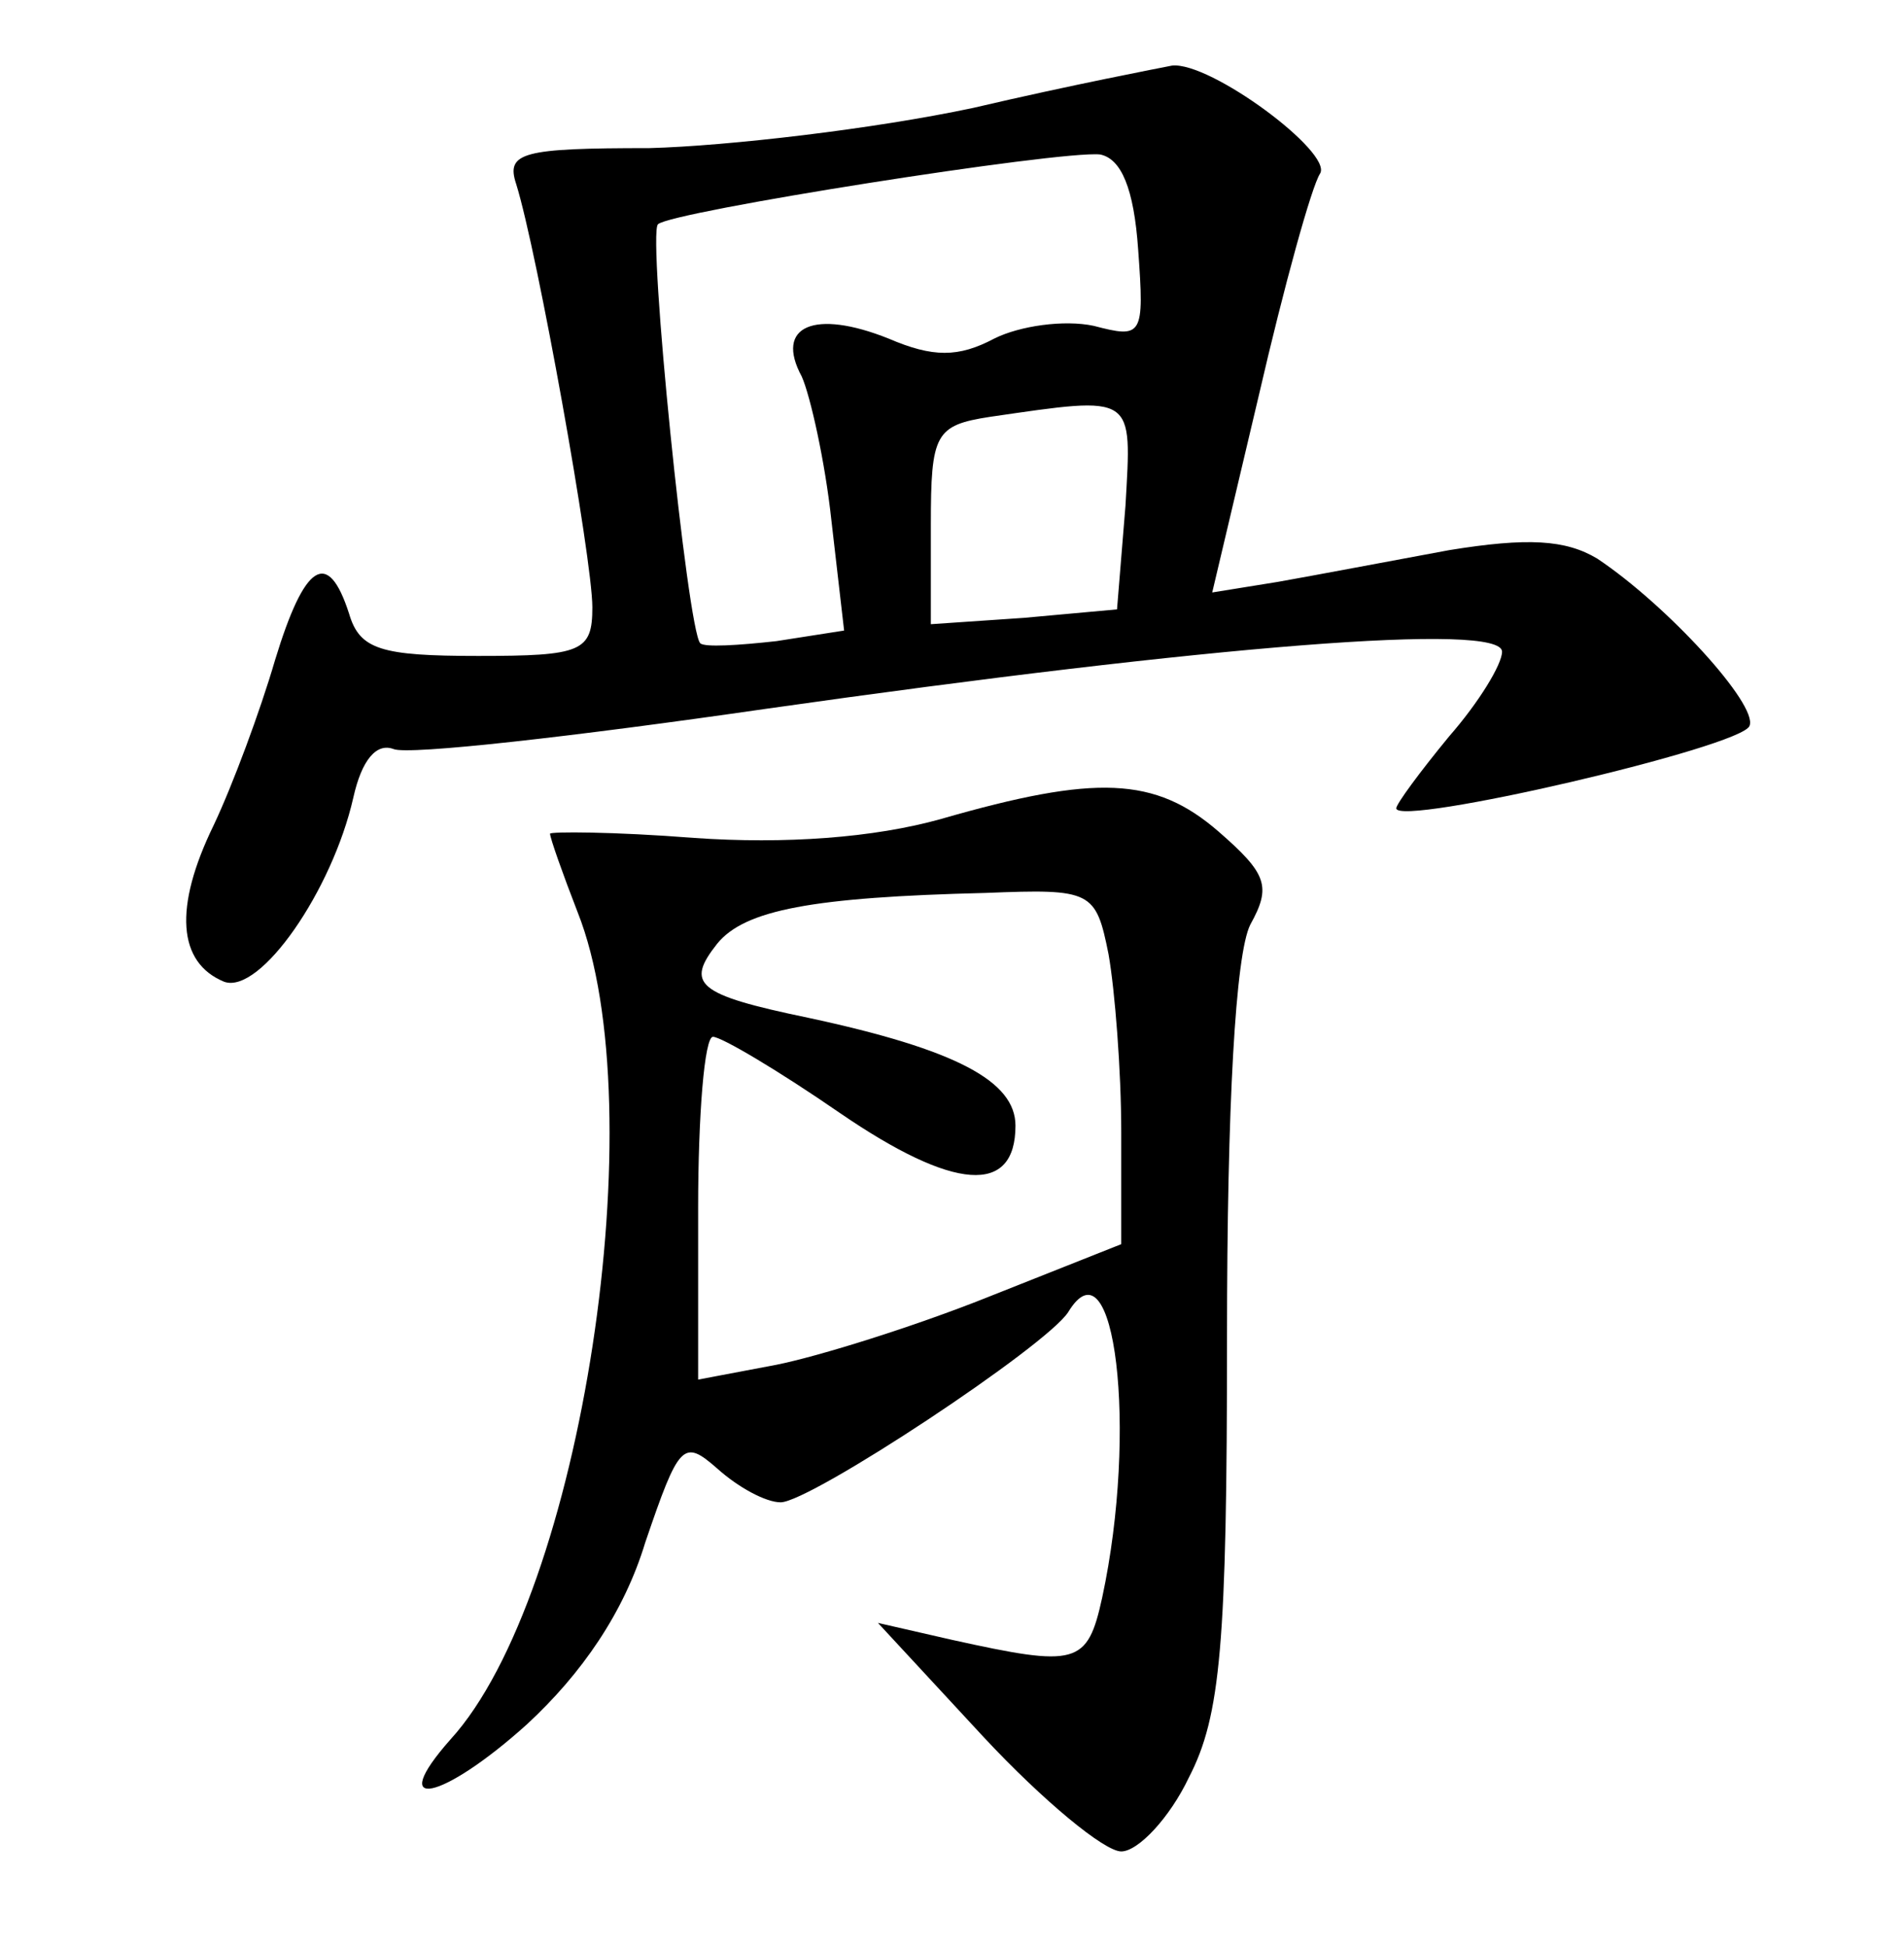 <?xml version="1.0" standalone="no"?>
<!DOCTYPE svg PUBLIC "-//W3C//DTD SVG 20010904//EN"
 "http://www.w3.org/TR/2001/REC-SVG-20010904/DTD/svg10.dtd">
<svg version="1.0" xmlns="http://www.w3.org/2000/svg"
 width="90pt" height="92pt" viewBox="0 0 90 92"
 preserveAspectRatio="xMidYMid meet">
<g transform="translate(0,92) scale(0.1,-0.1)"
fill="#000000" stroke="none">
<path d="M460 869 c-47 -10 -116 -18 -153 -19 -60 0 -68 -2 -63 -17 10 -32 36
-177 36 -200 0 -21 -5 -23 -54 -23 -46 0 -56 3 -61 20 -10 31 -21 24 -35 -22
-7 -24 -20 -59 -29 -78 -19 -39 -17 -65 5 -74 17 -6 51 43 61 87 4 18 11 26
19 23 7 -3 86 6 176 19 211 30 348 41 348 27 0 -6 -11 -24 -25 -40 -14 -17
-25 -32 -25 -34 0 -9 164 29 167 39 4 10 -39 57 -72 79 -15 9 -33 10 -70 4
-27 -5 -64 -12 -81 -15 l-31 -5 22 93 c12 52 25 99 29 105 6 10 -52 53 -70 51
-5 -1 -47 -9 -94 -20z m78 -67 c3 -41 2 -42 -21 -36 -14 3 -35 0 -47 -6 -17
-9 -29 -9 -50 0 -35 14 -54 6 -41 -18 4 -9 11 -40 14 -68 l6 -52 -32 -5 c-18
-2 -34 -3 -36 -1 -6 6 -25 193 -20 198 6 6 190 35 209 33 10 -2 16 -16 18 -45z
m-6 -121 l-4 -49 -44 -4 -44 -3 0 47 c0 43 2 47 28 51 69 10 67 11 64 -42z"/>
<path d="M445 533 c-32 -9 -74 -12 -117 -9 -38 3 -68 3 -68 2 0 -2 6 -19 13
-37 37 -93 2 -323 -60 -391 -31 -35 -4 -29 36 7 26 24 46 53 56 86 16 47 18
49 34 35 10 -9 23 -16 30 -16 14 0 126 74 136 90 22 36 33 -56 16 -135 -7 -32
-12 -33 -71 -20 l-35 8 50 -54 c28 -30 57 -54 65 -54 8 0 23 16 32 35 15 29
18 63 18 208 0 110 4 181 11 195 10 18 8 24 -15 44 -30 26 -58 27 -131 6z m79
-64 c3 -17 6 -55 6 -84 l0 -53 -63 -25 c-35 -14 -80 -28 -100 -32 l-37 -7 0
81 c0 44 3 81 7 81 4 0 31 -16 60 -36 54 -37 83 -39 83 -6 0 21 -28 36 -98 51
-53 11 -58 16 -43 35 13 16 45 22 127 24 50 2 52 1 58 -29z"/>
</g>
</svg>
